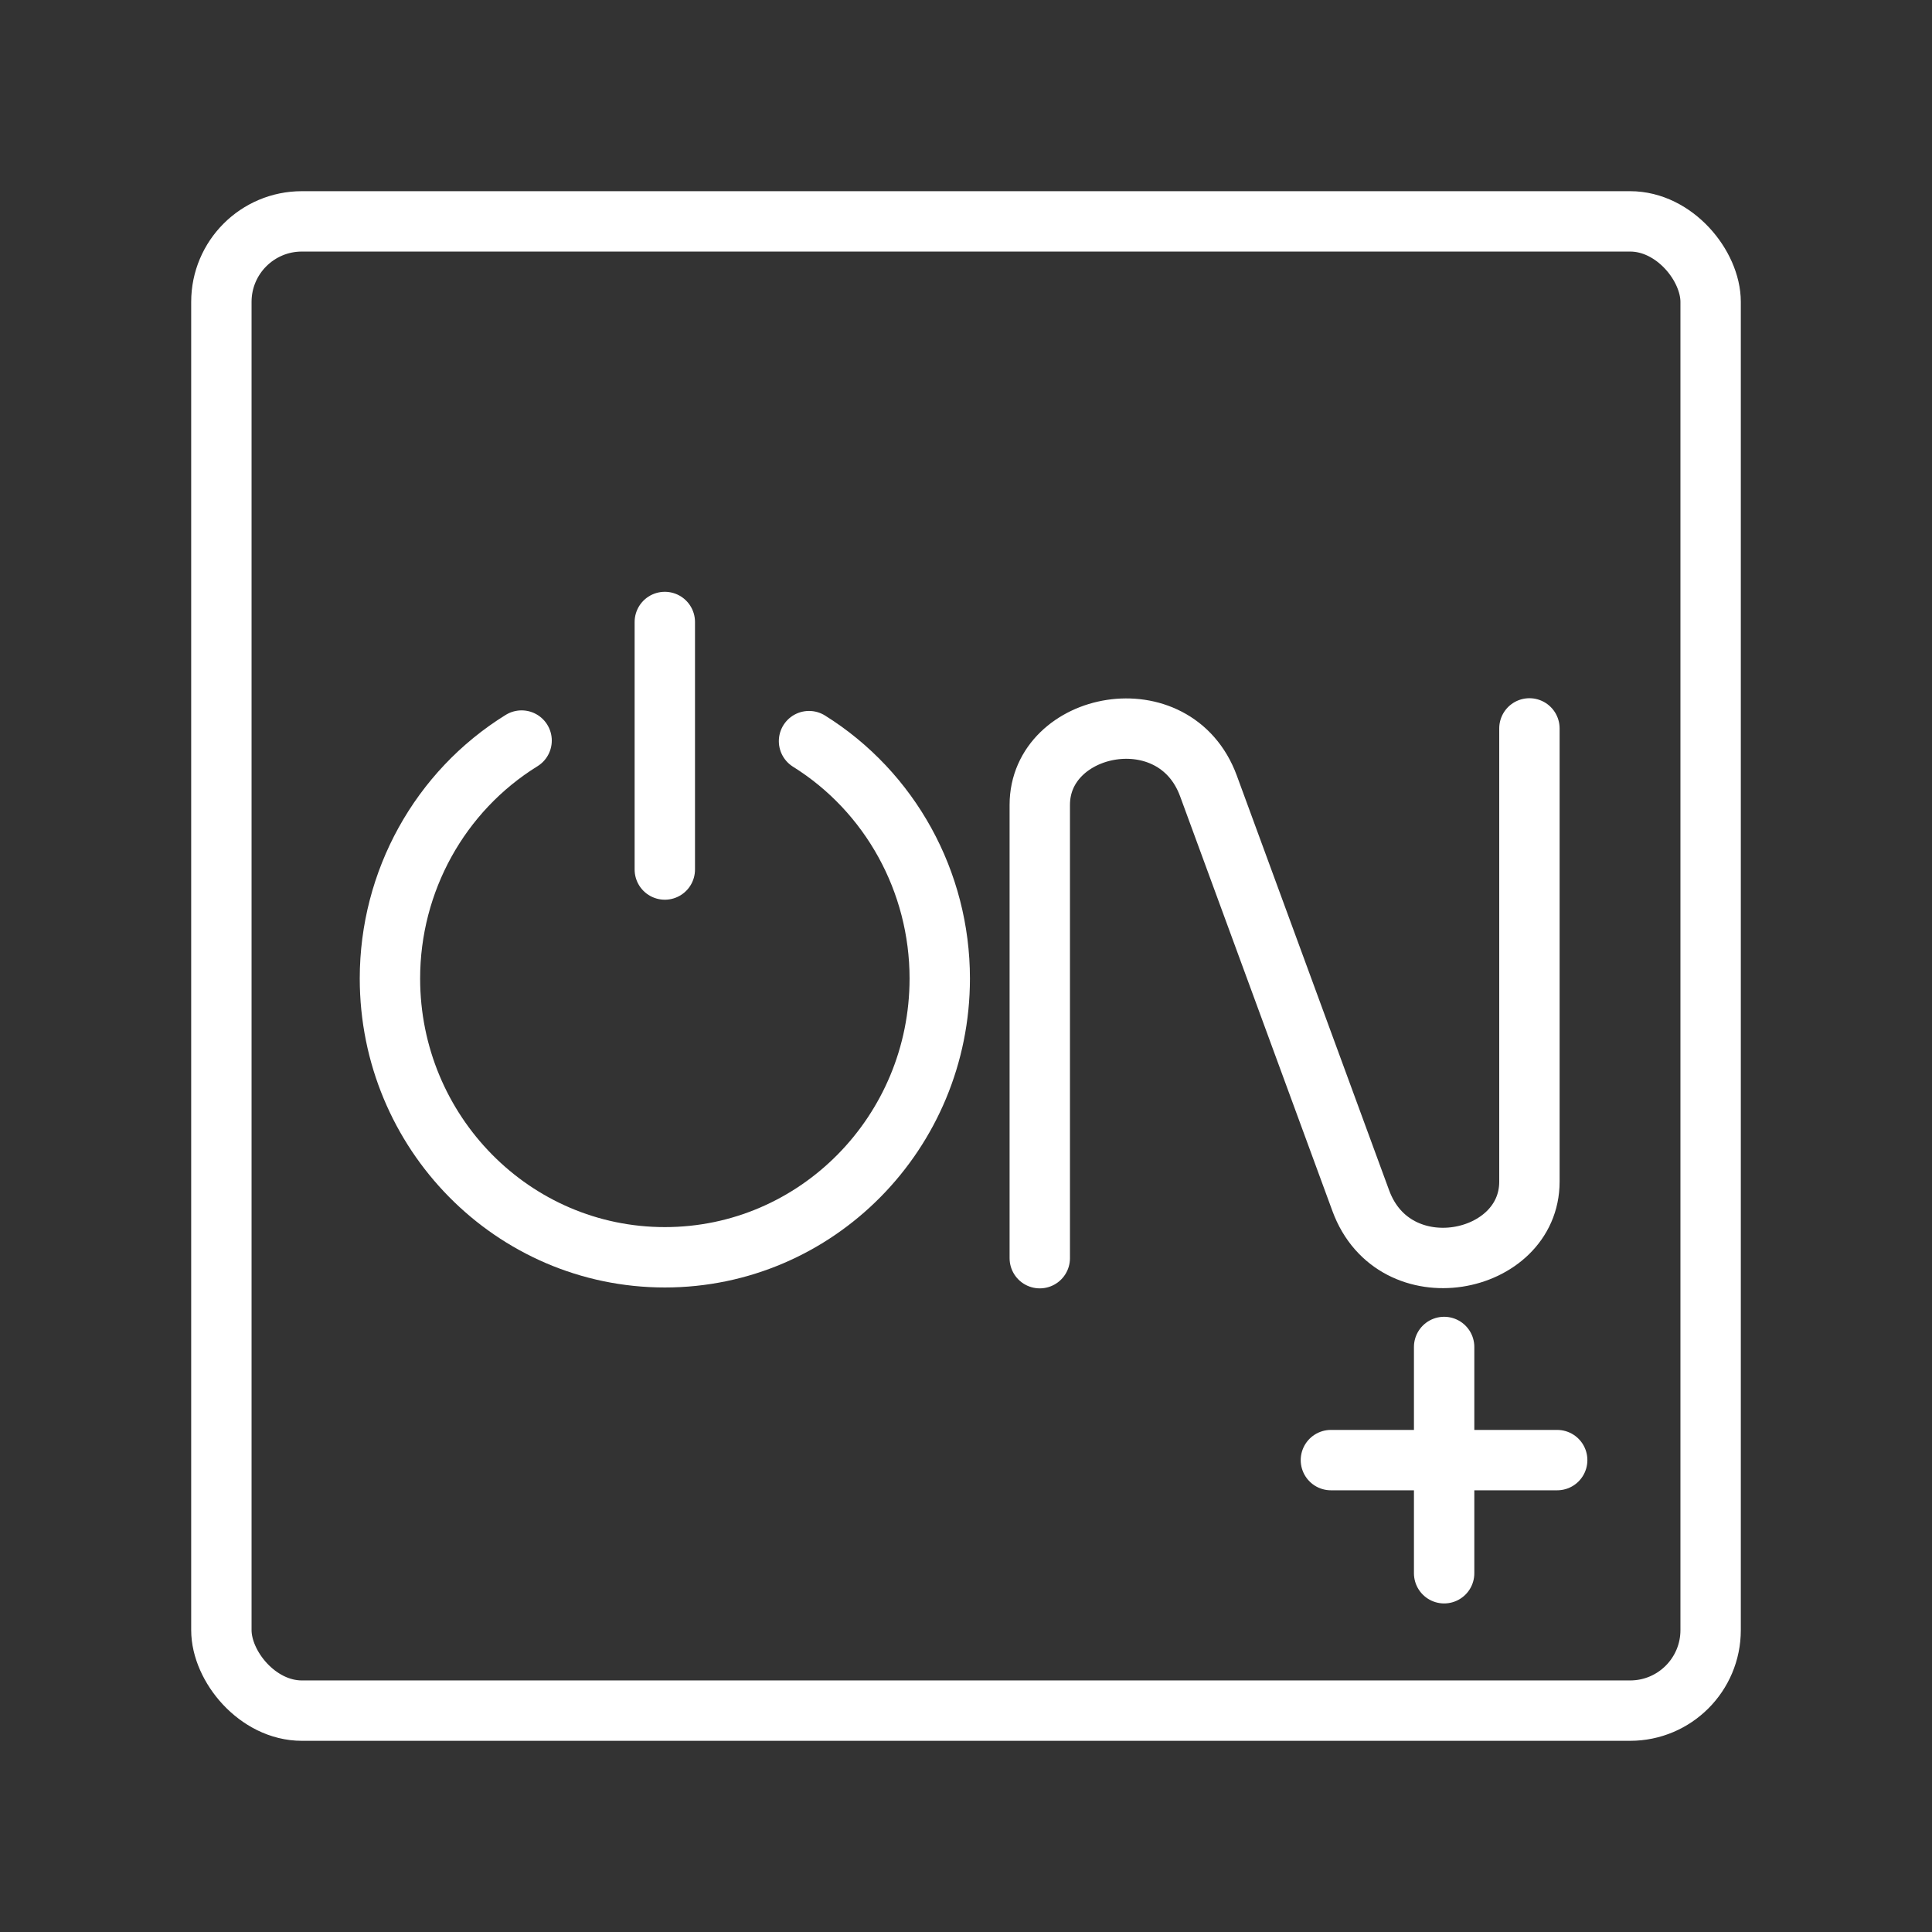 <ns0:svg xmlns:ns0="http://www.w3.org/2000/svg" id="b" viewBox="0 0 48 48" style="stroke-width:1.5px"><ns0:rect x="0" y="0" width="48" height="48" fill="#333333" stroke="none"/><ns0:defs style="stroke-width:1.5px"><ns0:style style="stroke-width:1.5px">.c{fill:none;stroke:#fff;stroke-linecap:round;stroke-linejoin:round;}</ns0:style></ns0:defs><ns0:rect class="c" x="5.5" y="5.5" width="37" height="37" rx="2" ry="2" style="stroke-width:1.5px" /><ns0:line class="c" x1="35.879" y1="33.465" x2="35.879" y2="39.087" style="stroke-width:1.5px" /><ns0:line class="c" x1="33.066" y1="36.276" x2="38.688" y2="36.276" style="stroke-width:1.5px" /><ns0:line class="c" x1="16.517" y1="15.453" x2="16.517" y2="21.603" style="stroke-width:1.5px" /><ns0:path class="c" d="m20.1,18.413c2.019,1.261,3.248,3.494,3.248,5.898h0c-.001,3.825-3.059,6.926-6.83,6.926h0c-3.772,0-6.829-3.101-6.83-6.926,0-2.414,1.239-4.654,3.271-5.912" style="stroke-width:1.5px" /><ns0:path class="c" d="m25.833,31.259v-11.262c0-2.073,3.354-2.749,4.191-.47l3.784,10.303c.836,2.277,4.19,1.603,4.19-.471v-11.262" style="stroke-width:1.5px" /></ns0:svg>